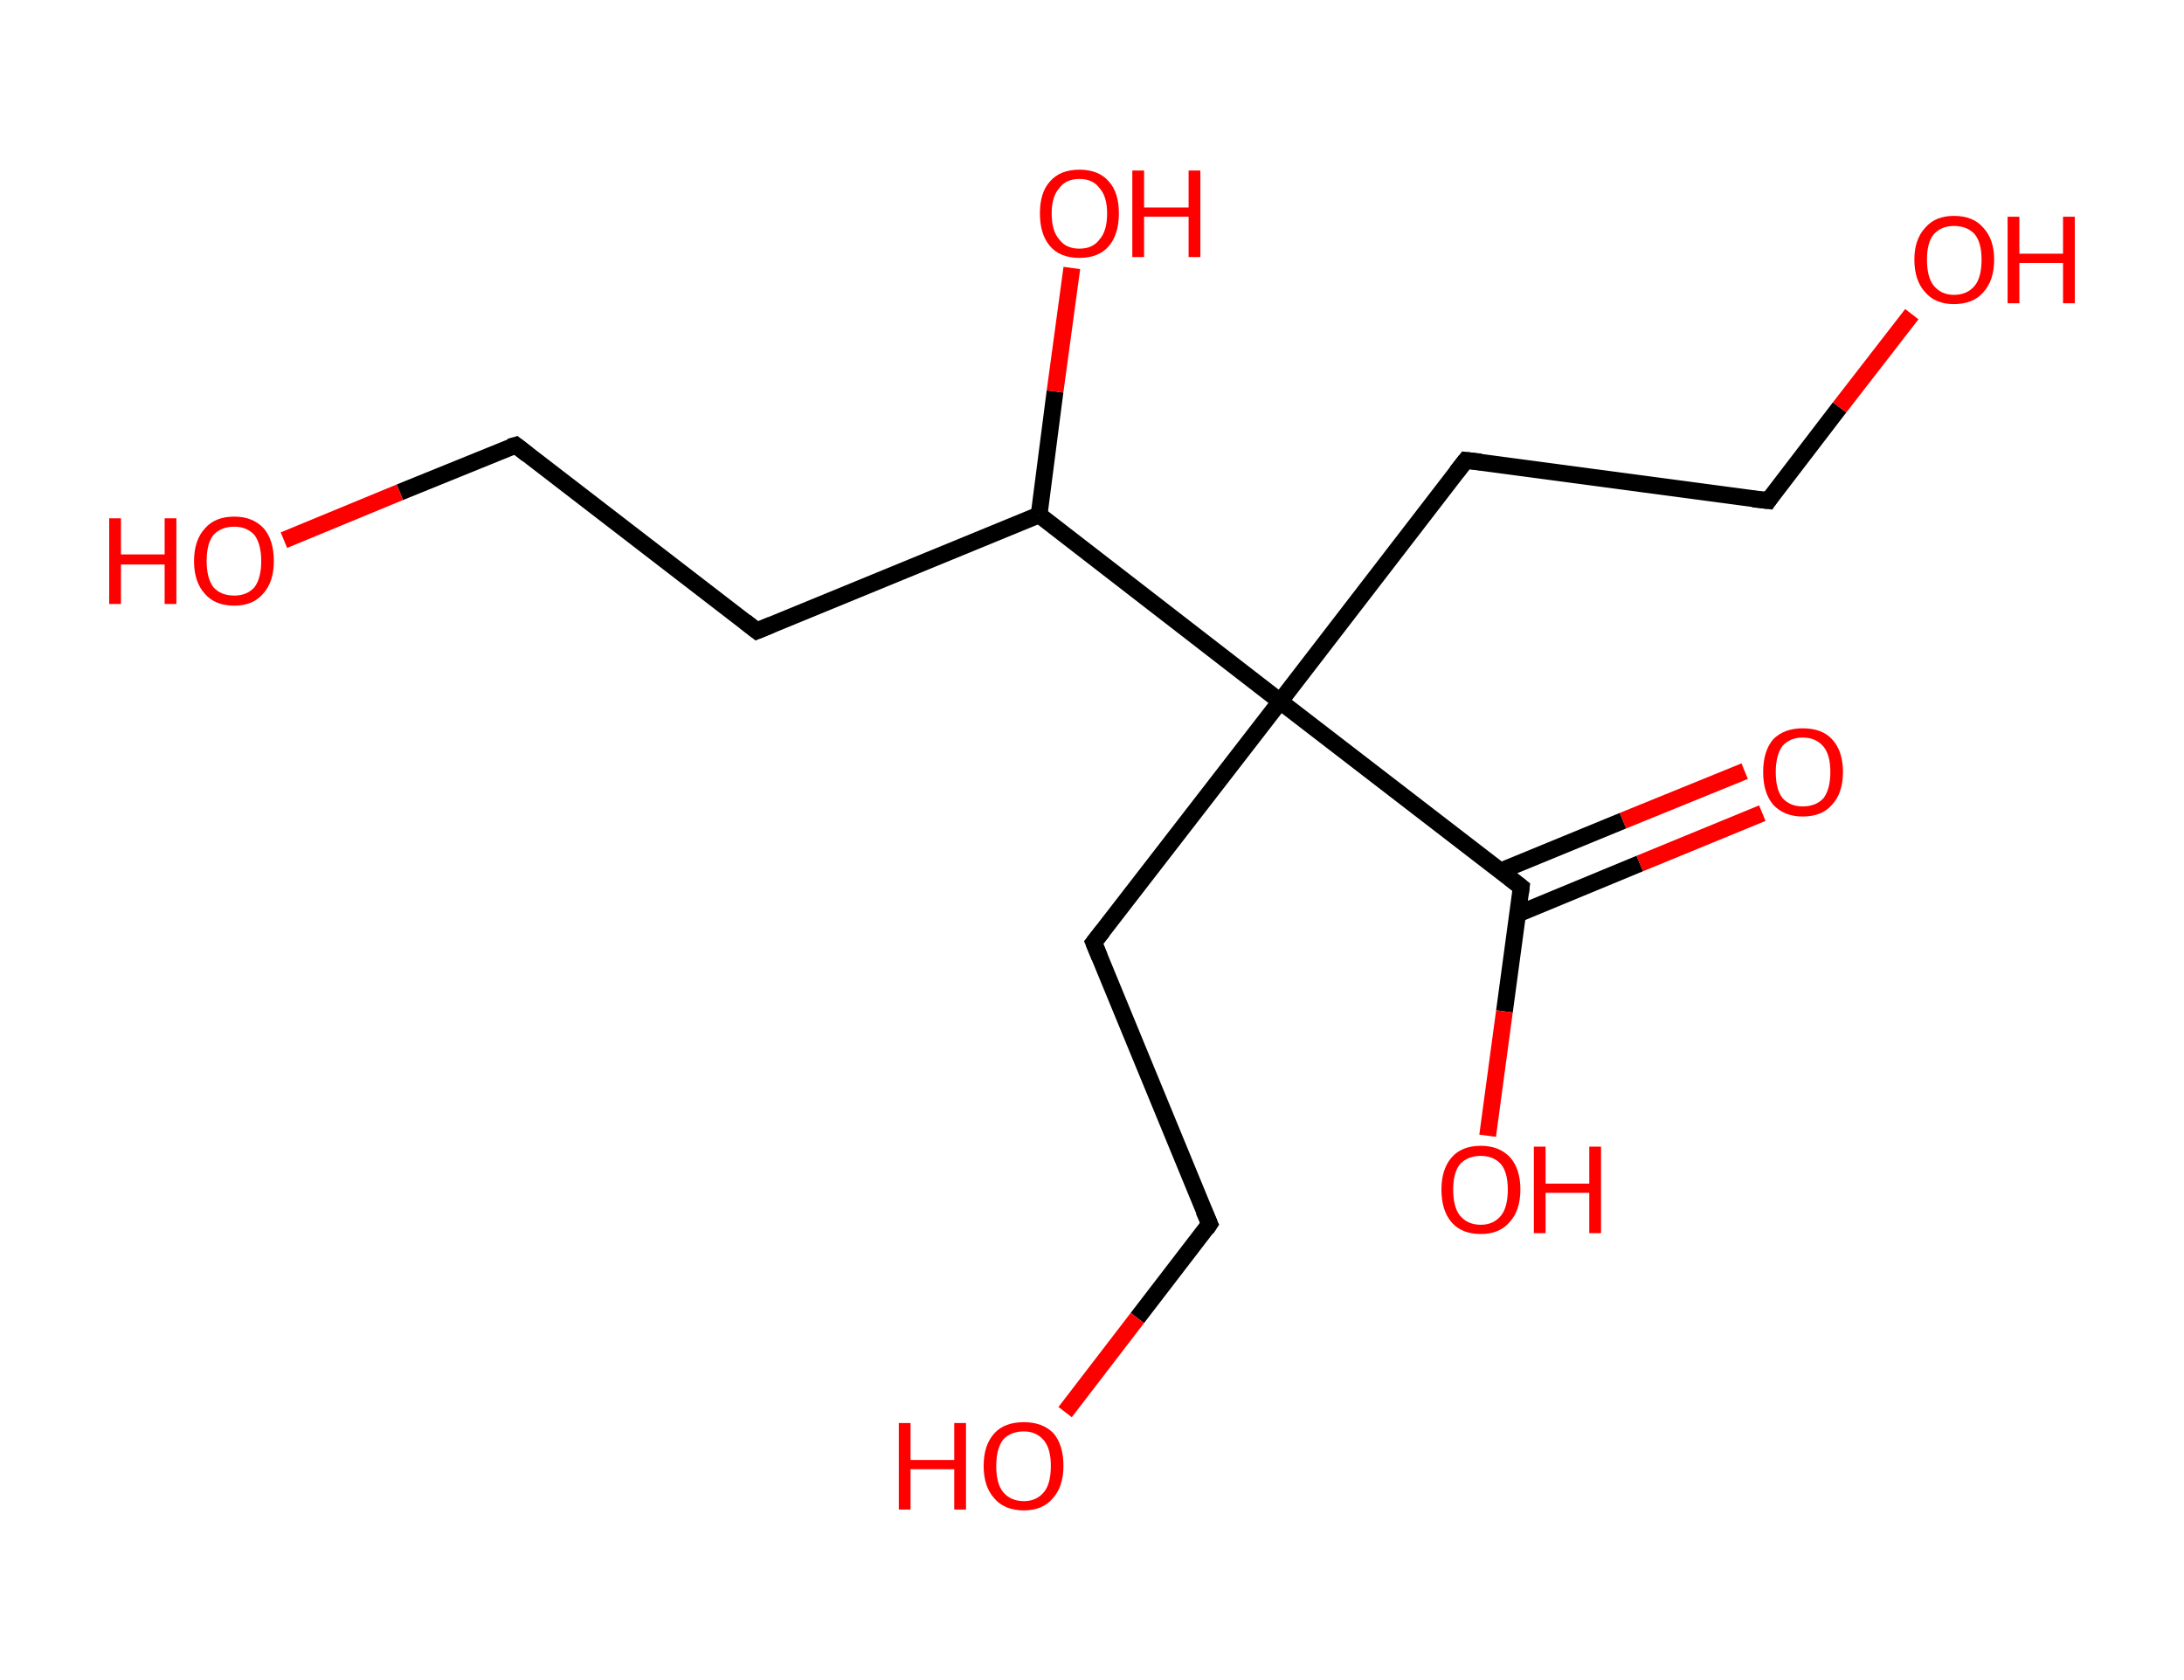 <?xml version='1.0' encoding='ASCII' standalone='yes'?>
<svg xmlns="http://www.w3.org/2000/svg" xmlns:rdkit="http://www.rdkit.org/xml" xmlns:xlink="http://www.w3.org/1999/xlink" version="1.1" baseProfile="full" xml:space="preserve" width="260px" height="200px" viewBox="0 0 260 200">
<!-- END OF HEADER -->
<rect style="opacity:1.0;fill:#FFFFFF;stroke:none" width="260.0" height="200.0" x="0.0" y="0.0"> </rect>
<path class="bond-0 atom-0 atom-1" d="M 209.8,96.8 L 195.2,102.8" style="fill:none;fill-rule:evenodd;stroke:#FF0000;stroke-width:2.0px;stroke-linecap:butt;stroke-linejoin:miter;stroke-opacity:1"/>
<path class="bond-0 atom-0 atom-1" d="M 195.2,102.8 L 180.7,108.8" style="fill:none;fill-rule:evenodd;stroke:#000000;stroke-width:2.0px;stroke-linecap:butt;stroke-linejoin:miter;stroke-opacity:1"/>
<path class="bond-0 atom-0 atom-1" d="M 207.7,91.8 L 193.2,97.7" style="fill:none;fill-rule:evenodd;stroke:#FF0000;stroke-width:2.0px;stroke-linecap:butt;stroke-linejoin:miter;stroke-opacity:1"/>
<path class="bond-0 atom-0 atom-1" d="M 193.2,97.7 L 178.6,103.7" style="fill:none;fill-rule:evenodd;stroke:#000000;stroke-width:2.0px;stroke-linecap:butt;stroke-linejoin:miter;stroke-opacity:1"/>
<path class="bond-1 atom-1 atom-2" d="M 181.1,105.6 L 179.1,120.4" style="fill:none;fill-rule:evenodd;stroke:#000000;stroke-width:2.0px;stroke-linecap:butt;stroke-linejoin:miter;stroke-opacity:1"/>
<path class="bond-1 atom-1 atom-2" d="M 179.1,120.4 L 177.1,135.2" style="fill:none;fill-rule:evenodd;stroke:#FF0000;stroke-width:2.0px;stroke-linecap:butt;stroke-linejoin:miter;stroke-opacity:1"/>
<path class="bond-2 atom-1 atom-3" d="M 181.1,105.6 L 152.4,83.5" style="fill:none;fill-rule:evenodd;stroke:#000000;stroke-width:2.0px;stroke-linecap:butt;stroke-linejoin:miter;stroke-opacity:1"/>
<path class="bond-3 atom-3 atom-4" d="M 152.4,83.5 L 174.5,54.8" style="fill:none;fill-rule:evenodd;stroke:#000000;stroke-width:2.0px;stroke-linecap:butt;stroke-linejoin:miter;stroke-opacity:1"/>
<path class="bond-4 atom-4 atom-5" d="M 174.5,54.8 L 210.5,59.6" style="fill:none;fill-rule:evenodd;stroke:#000000;stroke-width:2.0px;stroke-linecap:butt;stroke-linejoin:miter;stroke-opacity:1"/>
<path class="bond-5 atom-5 atom-6" d="M 210.5,59.6 L 219.0,48.5" style="fill:none;fill-rule:evenodd;stroke:#000000;stroke-width:2.0px;stroke-linecap:butt;stroke-linejoin:miter;stroke-opacity:1"/>
<path class="bond-5 atom-5 atom-6" d="M 219.0,48.5 L 227.6,37.4" style="fill:none;fill-rule:evenodd;stroke:#FF0000;stroke-width:2.0px;stroke-linecap:butt;stroke-linejoin:miter;stroke-opacity:1"/>
<path class="bond-6 atom-3 atom-7" d="M 152.4,83.5 L 130.2,112.2" style="fill:none;fill-rule:evenodd;stroke:#000000;stroke-width:2.0px;stroke-linecap:butt;stroke-linejoin:miter;stroke-opacity:1"/>
<path class="bond-7 atom-7 atom-8" d="M 130.2,112.2 L 144.0,145.7" style="fill:none;fill-rule:evenodd;stroke:#000000;stroke-width:2.0px;stroke-linecap:butt;stroke-linejoin:miter;stroke-opacity:1"/>
<path class="bond-8 atom-8 atom-9" d="M 144.0,145.7 L 135.4,156.9" style="fill:none;fill-rule:evenodd;stroke:#000000;stroke-width:2.0px;stroke-linecap:butt;stroke-linejoin:miter;stroke-opacity:1"/>
<path class="bond-8 atom-8 atom-9" d="M 135.4,156.9 L 126.8,168.1" style="fill:none;fill-rule:evenodd;stroke:#FF0000;stroke-width:2.0px;stroke-linecap:butt;stroke-linejoin:miter;stroke-opacity:1"/>
<path class="bond-9 atom-3 atom-10" d="M 152.4,83.5 L 123.7,61.3" style="fill:none;fill-rule:evenodd;stroke:#000000;stroke-width:2.0px;stroke-linecap:butt;stroke-linejoin:miter;stroke-opacity:1"/>
<path class="bond-10 atom-10 atom-11" d="M 123.7,61.3 L 125.6,46.6" style="fill:none;fill-rule:evenodd;stroke:#000000;stroke-width:2.0px;stroke-linecap:butt;stroke-linejoin:miter;stroke-opacity:1"/>
<path class="bond-10 atom-10 atom-11" d="M 125.6,46.6 L 127.6,31.9" style="fill:none;fill-rule:evenodd;stroke:#FF0000;stroke-width:2.0px;stroke-linecap:butt;stroke-linejoin:miter;stroke-opacity:1"/>
<path class="bond-11 atom-10 atom-12" d="M 123.7,61.3 L 90.1,75.1" style="fill:none;fill-rule:evenodd;stroke:#000000;stroke-width:2.0px;stroke-linecap:butt;stroke-linejoin:miter;stroke-opacity:1"/>
<path class="bond-12 atom-12 atom-13" d="M 90.1,75.1 L 61.4,53.0" style="fill:none;fill-rule:evenodd;stroke:#000000;stroke-width:2.0px;stroke-linecap:butt;stroke-linejoin:miter;stroke-opacity:1"/>
<path class="bond-13 atom-13 atom-14" d="M 61.4,53.0 L 47.6,58.6" style="fill:none;fill-rule:evenodd;stroke:#000000;stroke-width:2.0px;stroke-linecap:butt;stroke-linejoin:miter;stroke-opacity:1"/>
<path class="bond-13 atom-13 atom-14" d="M 47.6,58.6 L 33.8,64.3" style="fill:none;fill-rule:evenodd;stroke:#FF0000;stroke-width:2.0px;stroke-linecap:butt;stroke-linejoin:miter;stroke-opacity:1"/>
<path d="M 181.0,106.4 L 181.1,105.6 L 179.7,104.5" style="fill:none;stroke:#000000;stroke-width:2.0px;stroke-linecap:butt;stroke-linejoin:miter;stroke-opacity:1;"/>
<path d="M 173.4,56.2 L 174.5,54.8 L 176.3,55.0" style="fill:none;stroke:#000000;stroke-width:2.0px;stroke-linecap:butt;stroke-linejoin:miter;stroke-opacity:1;"/>
<path d="M 208.7,59.4 L 210.5,59.6 L 210.9,59.0" style="fill:none;stroke:#000000;stroke-width:2.0px;stroke-linecap:butt;stroke-linejoin:miter;stroke-opacity:1;"/>
<path d="M 131.3,110.8 L 130.2,112.2 L 130.9,113.9" style="fill:none;stroke:#000000;stroke-width:2.0px;stroke-linecap:butt;stroke-linejoin:miter;stroke-opacity:1;"/>
<path d="M 143.3,144.1 L 144.0,145.7 L 143.6,146.3" style="fill:none;stroke:#000000;stroke-width:2.0px;stroke-linecap:butt;stroke-linejoin:miter;stroke-opacity:1;"/>
<path d="M 91.8,74.4 L 90.1,75.1 L 88.7,74.0" style="fill:none;stroke:#000000;stroke-width:2.0px;stroke-linecap:butt;stroke-linejoin:miter;stroke-opacity:1;"/>
<path d="M 62.8,54.1 L 61.4,53.0 L 60.7,53.2" style="fill:none;stroke:#000000;stroke-width:2.0px;stroke-linecap:butt;stroke-linejoin:miter;stroke-opacity:1;"/>
<path class="atom-0" d="M 209.9 91.9 Q 209.9 89.4, 211.1 88.0 Q 212.4 86.7, 214.6 86.7 Q 216.9 86.7, 218.1 88.0 Q 219.4 89.4, 219.4 91.9 Q 219.4 94.4, 218.1 95.8 Q 216.9 97.2, 214.6 97.2 Q 212.4 97.2, 211.1 95.8 Q 209.9 94.4, 209.9 91.9 M 214.6 96.0 Q 216.2 96.0, 217.1 95.0 Q 217.9 93.9, 217.9 91.9 Q 217.9 89.9, 217.1 88.9 Q 216.2 87.8, 214.6 87.8 Q 213.1 87.8, 212.2 88.8 Q 211.4 89.9, 211.4 91.9 Q 211.4 94.0, 212.2 95.0 Q 213.1 96.0, 214.6 96.0 " fill="#FF0000"/>
<path class="atom-2" d="M 171.6 141.6 Q 171.6 139.2, 172.8 137.8 Q 174.0 136.4, 176.3 136.4 Q 178.5 136.4, 179.8 137.8 Q 181.0 139.2, 181.0 141.6 Q 181.0 144.1, 179.7 145.5 Q 178.5 146.9, 176.3 146.9 Q 174.0 146.9, 172.8 145.5 Q 171.6 144.1, 171.6 141.6 M 176.3 145.8 Q 177.8 145.8, 178.7 144.7 Q 179.5 143.7, 179.5 141.6 Q 179.5 139.6, 178.7 138.6 Q 177.8 137.6, 176.3 137.6 Q 174.7 137.6, 173.8 138.6 Q 173.0 139.6, 173.0 141.6 Q 173.0 143.7, 173.8 144.7 Q 174.7 145.8, 176.3 145.8 " fill="#FF0000"/>
<path class="atom-2" d="M 182.6 136.5 L 184.0 136.5 L 184.0 140.9 L 189.2 140.9 L 189.2 136.5 L 190.6 136.5 L 190.6 146.8 L 189.2 146.8 L 189.2 142.0 L 184.0 142.0 L 184.0 146.8 L 182.6 146.8 L 182.6 136.5 " fill="#FF0000"/>
<path class="atom-6" d="M 227.9 30.9 Q 227.9 28.5, 229.2 27.1 Q 230.4 25.7, 232.6 25.7 Q 234.9 25.7, 236.1 27.1 Q 237.4 28.5, 237.4 30.9 Q 237.4 33.4, 236.1 34.8 Q 234.9 36.2, 232.6 36.2 Q 230.4 36.2, 229.2 34.8 Q 227.9 33.4, 227.9 30.9 M 232.6 35.1 Q 234.2 35.1, 235.1 34.0 Q 235.9 33.0, 235.9 30.9 Q 235.9 28.9, 235.1 27.9 Q 234.2 26.9, 232.6 26.9 Q 231.1 26.9, 230.2 27.9 Q 229.4 28.9, 229.4 30.9 Q 229.4 33.0, 230.2 34.0 Q 231.1 35.1, 232.6 35.1 " fill="#FF0000"/>
<path class="atom-6" d="M 239.0 25.8 L 240.4 25.8 L 240.4 30.2 L 245.6 30.2 L 245.6 25.8 L 247.0 25.8 L 247.0 36.1 L 245.6 36.1 L 245.6 31.3 L 240.4 31.3 L 240.4 36.1 L 239.0 36.1 L 239.0 25.8 " fill="#FF0000"/>
<path class="atom-9" d="M 107.0 169.4 L 108.4 169.4 L 108.4 173.8 L 113.6 173.8 L 113.6 169.4 L 115.0 169.4 L 115.0 179.7 L 113.6 179.7 L 113.6 174.9 L 108.4 174.9 L 108.4 179.7 L 107.0 179.7 L 107.0 169.4 " fill="#FF0000"/>
<path class="atom-9" d="M 117.1 174.5 Q 117.1 172.0, 118.4 170.6 Q 119.6 169.3, 121.9 169.3 Q 124.1 169.3, 125.4 170.6 Q 126.6 172.0, 126.6 174.5 Q 126.6 177.0, 125.3 178.4 Q 124.1 179.8, 121.9 179.8 Q 119.6 179.8, 118.4 178.4 Q 117.1 177.0, 117.1 174.5 M 121.9 178.7 Q 123.4 178.7, 124.3 177.6 Q 125.1 176.6, 125.1 174.5 Q 125.1 172.5, 124.3 171.5 Q 123.4 170.4, 121.9 170.4 Q 120.3 170.4, 119.4 171.4 Q 118.6 172.5, 118.6 174.5 Q 118.6 176.6, 119.4 177.6 Q 120.3 178.7, 121.9 178.7 " fill="#FF0000"/>
<path class="atom-11" d="M 123.8 25.4 Q 123.8 22.9, 125.0 21.6 Q 126.2 20.2, 128.5 20.2 Q 130.8 20.2, 132.0 21.6 Q 133.2 22.9, 133.2 25.4 Q 133.2 27.9, 132.0 29.3 Q 130.8 30.7, 128.5 30.7 Q 126.2 30.7, 125.0 29.3 Q 123.8 27.9, 123.8 25.4 M 128.5 29.6 Q 130.1 29.6, 130.9 28.5 Q 131.8 27.5, 131.8 25.4 Q 131.8 23.4, 130.9 22.4 Q 130.1 21.3, 128.5 21.3 Q 126.9 21.3, 126.1 22.4 Q 125.2 23.4, 125.2 25.4 Q 125.2 27.5, 126.1 28.5 Q 126.9 29.6, 128.5 29.6 " fill="#FF0000"/>
<path class="atom-11" d="M 134.8 20.3 L 136.2 20.3 L 136.2 24.7 L 141.5 24.7 L 141.5 20.3 L 142.9 20.3 L 142.9 30.6 L 141.5 30.6 L 141.5 25.8 L 136.2 25.8 L 136.2 30.6 L 134.8 30.6 L 134.8 20.3 " fill="#FF0000"/>
<path class="atom-14" d="M 13.0 61.7 L 14.4 61.7 L 14.4 66.0 L 19.6 66.0 L 19.6 61.7 L 21.0 61.7 L 21.0 71.9 L 19.6 71.9 L 19.6 67.2 L 14.4 67.2 L 14.4 71.9 L 13.0 71.9 L 13.0 61.7 " fill="#FF0000"/>
<path class="atom-14" d="M 23.1 66.8 Q 23.1 64.3, 24.4 62.9 Q 25.6 61.5, 27.9 61.5 Q 30.1 61.5, 31.4 62.9 Q 32.6 64.3, 32.6 66.8 Q 32.6 69.3, 31.3 70.7 Q 30.1 72.1, 27.9 72.1 Q 25.6 72.1, 24.4 70.7 Q 23.1 69.3, 23.1 66.8 M 27.9 70.9 Q 29.4 70.9, 30.3 69.9 Q 31.1 68.8, 31.1 66.8 Q 31.1 64.8, 30.3 63.7 Q 29.4 62.7, 27.9 62.7 Q 26.3 62.7, 25.4 63.7 Q 24.6 64.7, 24.6 66.8 Q 24.6 68.8, 25.4 69.9 Q 26.3 70.9, 27.9 70.9 " fill="#FF0000"/>
</svg>
